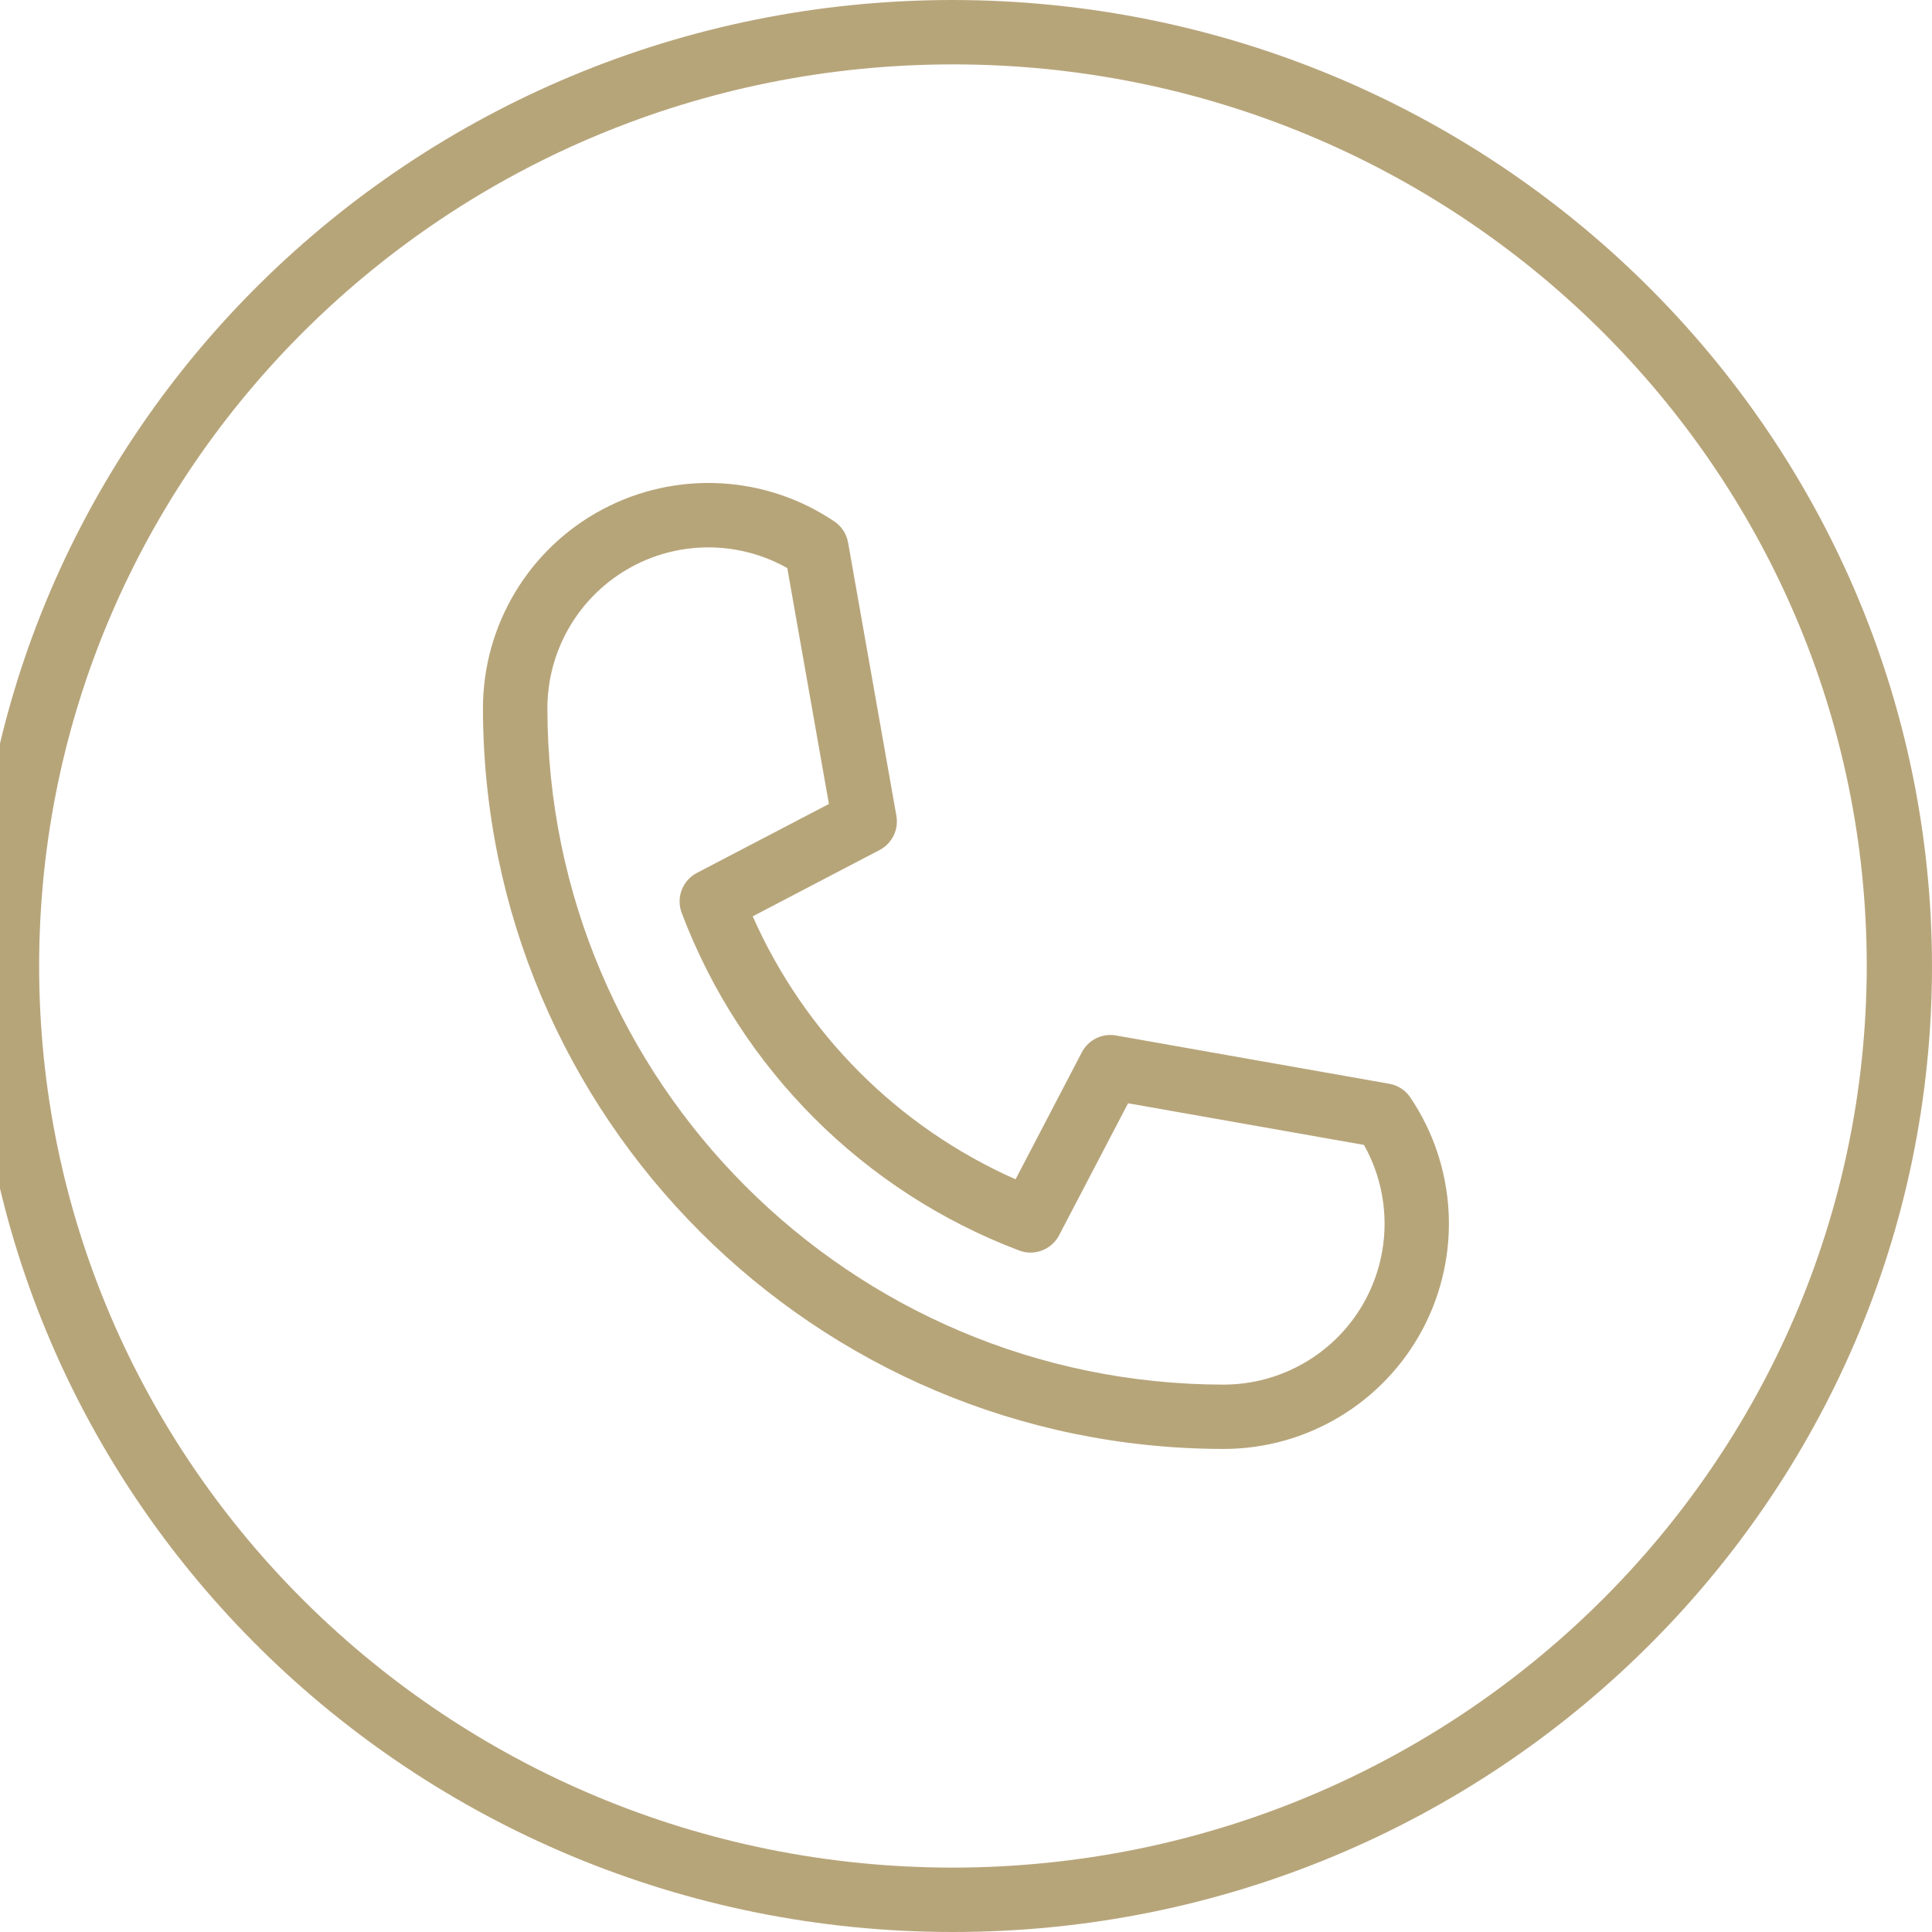 <svg width="74" height="74" viewBox="0 0 74 74" fill="none" xmlns="http://www.w3.org/2000/svg">
<g clip-path="url(#clip0)">
<path d="M36.5 0C15.79 0 -1 16.566 -1 37C-1 57.434 15.79 74 36.5 74C57.21 74 74 57.434 74 37C73.977 16.576 57.2 0.023 36.5 0ZM36.5 71.534C17.171 71.534 1.499 56.073 1.499 37C1.499 17.927 17.171 2.466 36.5 2.466C55.829 2.466 71.501 17.928 71.501 37C71.479 56.063 55.821 71.512 36.5 71.534Z" fill="#B7A57A"/>
<path d="M53.214 41.511L42.745 39.661C42.215 39.567 41.686 39.828 41.437 40.305L38.898 45.17C34.407 43.181 30.817 39.59 28.831 35.097L33.69 32.558C34.167 32.309 34.427 31.78 34.334 31.25L32.484 20.783C32.426 20.454 32.238 20.162 31.961 19.975C29.314 18.189 25.898 18.011 23.079 19.509C20.259 21.007 18.498 23.941 18.498 27.132C18.517 42.791 31.206 55.482 46.865 55.498C50.057 55.498 52.989 53.736 54.488 50.916C55.986 48.097 55.804 44.679 54.017 42.033C53.834 41.759 53.543 41.569 53.214 41.511ZM46.866 53.034C32.568 53.017 20.983 41.432 20.966 27.134C20.966 24.944 22.128 22.917 24.019 21.81C25.91 20.703 28.246 20.684 30.155 21.759L31.749 30.794L26.693 33.434C26.14 33.723 25.889 34.38 26.11 34.965C28.365 40.93 33.072 45.639 39.035 47.897C39.62 48.118 40.277 47.867 40.566 47.314L43.208 42.258L52.243 43.853C53.315 45.763 53.293 48.097 52.187 49.986C51.082 51.871 49.057 53.032 46.866 53.034Z" fill="#B7A57A"/>
</g>
<defs>
<clipPath id="clip0">
<rect width="74" height="74" fill="white"/>
</clipPath>
</defs>
</svg>
